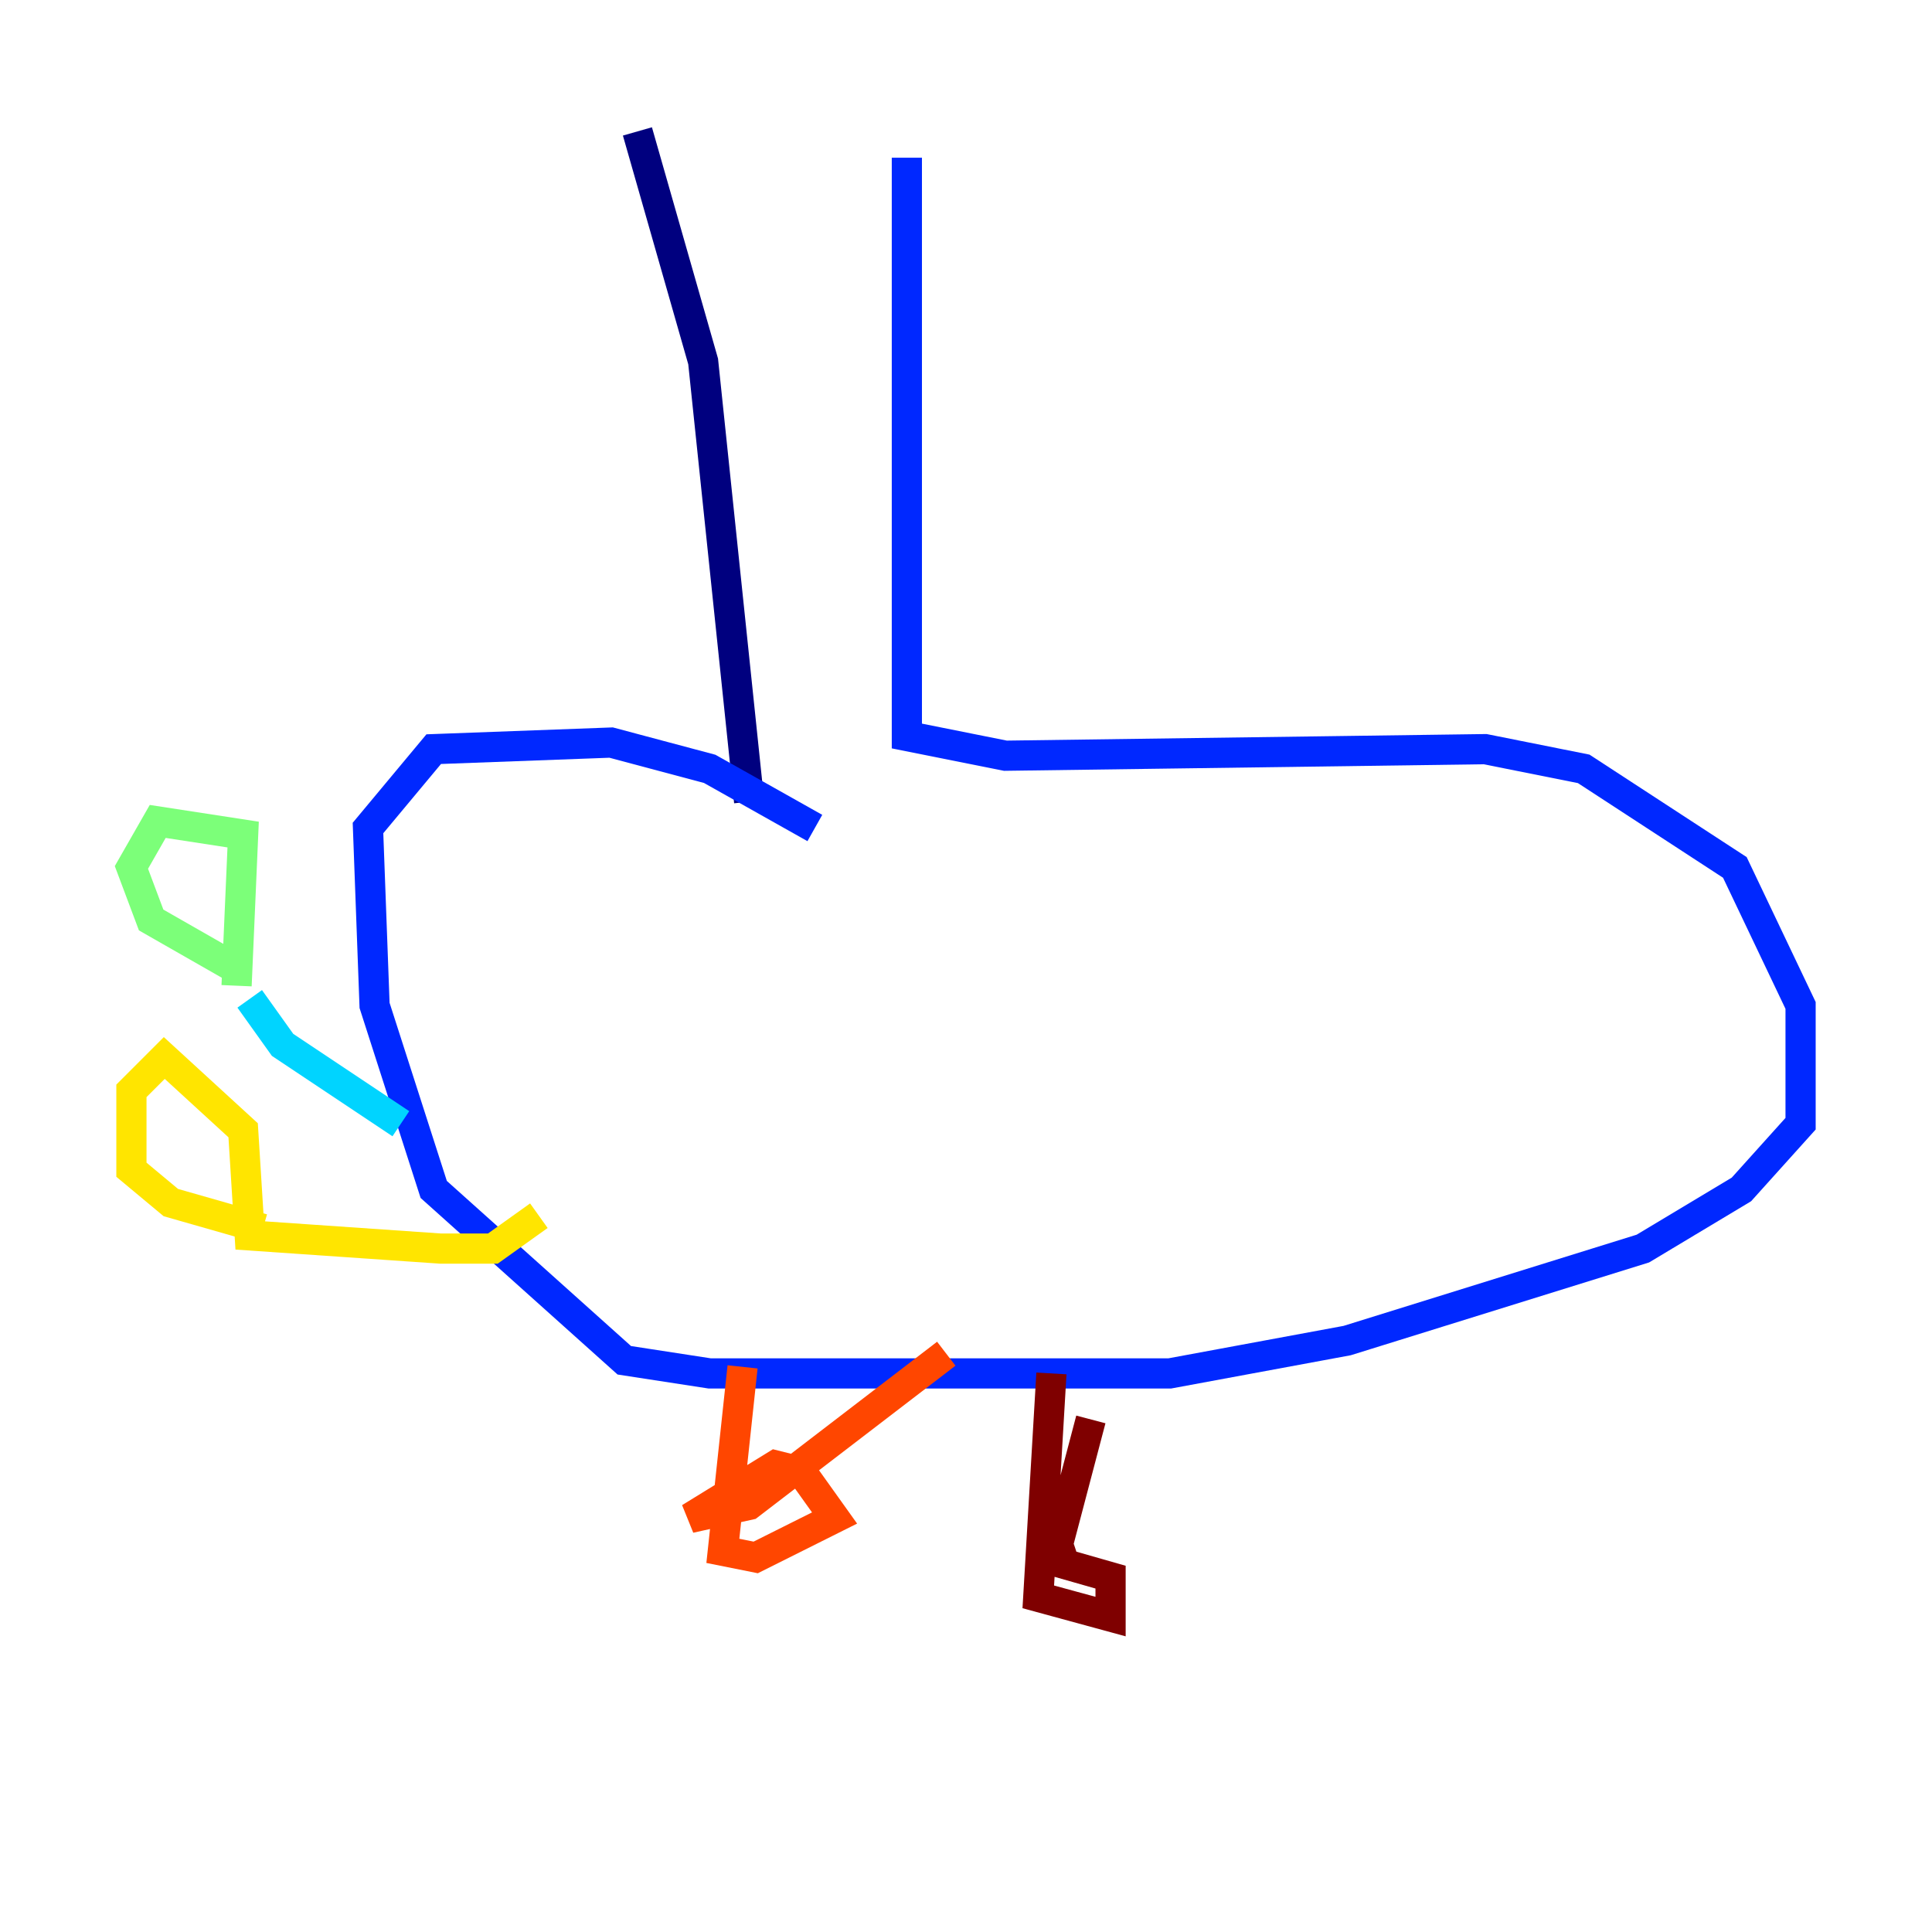 <?xml version="1.0" encoding="utf-8" ?>
<svg baseProfile="tiny" height="128" version="1.2" viewBox="0,0,128,128" width="128" xmlns="http://www.w3.org/2000/svg" xmlns:ev="http://www.w3.org/2001/xml-events" xmlns:xlink="http://www.w3.org/1999/xlink"><defs /><polyline fill="none" points="42.231,8.707 46.585,23.946 49.633,53.116" stroke="#00007f" stroke-width="2" /><polyline fill="none" points="60.082,10.449 60.082,48.762 66.612,50.068 98.395,49.633 104.925,50.939 114.939,57.469 119.293,66.612 119.293,74.449 115.374,78.803 108.844,82.721 89.252,88.816 77.497,90.993 47.02,90.993 41.361,90.122 28.735,78.803 24.816,66.612 24.381,54.857 28.735,49.633 40.49,49.197 47.02,50.939 53.986,54.857" stroke="#0028ff" stroke-width="2" /><polyline fill="none" points="26.558,74.449 18.721,69.225 16.544,66.177" stroke="#00d4ff" stroke-width="2" /><polyline fill="none" points="15.674,65.306 16.109,55.292 10.449,54.422 8.707,57.469 10.014,60.952 16.109,64.435" stroke="#7cff79" stroke-width="2" /><polyline fill="none" points="35.701,80.544 32.653,82.721 29.17,82.721 16.544,81.85 16.109,74.884 10.884,70.095 8.707,72.272 8.707,77.497 11.32,79.674 17.415,81.415" stroke="#ffe500" stroke-width="2" /><polyline fill="none" points="49.197,90.558 47.891,102.748 50.068,103.184 55.292,100.571 53.116,97.524 51.374,97.088 45.714,100.571 49.633,99.701 62.694,89.687" stroke="#ff4600" stroke-width="2" /><polyline fill="none" points="69.66,90.993 68.789,105.796 73.578,107.102 73.578,104.49 70.531,103.619 70.095,102.313 72.272,94.041" stroke="#7f0000" stroke-width="2" /></svg>